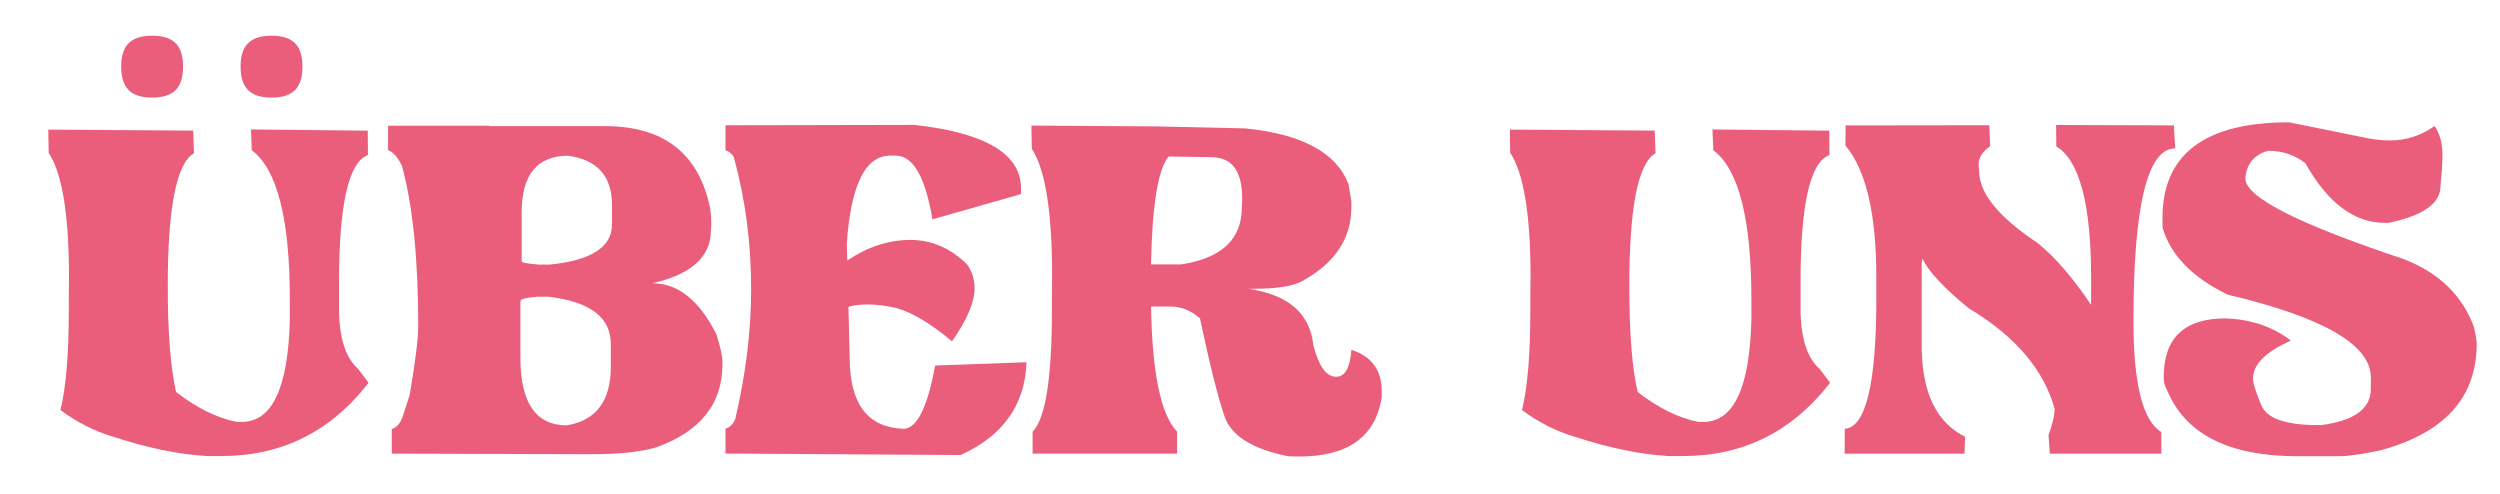 <?xml version="1.0" encoding="utf-8"?>
<!-- Generator: Adobe Illustrator 26.0.3, SVG Export Plug-In . SVG Version: 6.00 Build 0)  -->
<svg version="1.1" id="Ebene_1" xmlns="http://www.w3.org/2000/svg" xmlns:xlink="http://www.w3.org/1999/xlink" x="0px" y="0px"
	 viewBox="0 0 521.4 103.08" style="enable-background:new 0 0 521.4 103.08;" xml:space="preserve">
<style type="text/css">
	.st0{fill:#EA5D7B;}
</style>
<g>
	<path class="st0" d="M36.72,81.75c4.3,3.34,8.52,5.42,12.65,6.24h1.06c6.34,0,9.68-7.12,10.02-21.35v-4.2
		c0-16.78-2.65-27.15-7.94-31.11L52.34,27l24.36,0.25l0.04,5.09c-4.02,1.44-6.03,10.27-6.03,26.48v5.39
		c0,6.17,1.33,10.41,3.99,12.73l2.17,2.89c-7.89,10.19-18.11,15.28-30.64,15.28h-3.06c-5.94-0.34-12.51-1.7-19.69-4.07
		c-3.82-1.13-7.44-2.97-10.87-5.52c1.16-4.7,1.74-11.68,1.74-20.97v-3.01c0.03-1.27,0.04-2.52,0.04-3.74
		c0-13.01-1.42-21.66-4.24-25.93l-0.08-4.84l30.22,0.21l0.17,4.71c-3.65,2.09-5.47,11.33-5.47,27.71
		C34.98,69.3,35.56,76.66,36.72,81.75"/>
	<path class="st0" d="M108.79,54.46c0,0.31,1.19,0.55,3.57,0.72h2.34c8.63-0.88,12.94-3.66,12.94-8.36v-4.03
		c0-6.03-3.04-9.47-9.12-10.31c-6.48,0-9.72,3.95-9.72,11.84V54.46z M108.54,62.82v11.84c0,9.36,3.23,14.05,9.68,14.05
		c6.11-1.02,9.17-5.09,9.17-12.22v-4.75c0-5.55-4.32-8.83-12.95-9.85h-2.33C109.72,62.06,108.54,62.37,108.54,62.82 M81.71,94.61
		v-5.14c0.99-0.28,1.74-1.12,2.25-2.5l1.49-4.63c1.19-7.05,1.78-11.77,1.78-14.18c0-14.09-1.13-25.28-3.4-33.57
		c-0.88-1.81-1.84-2.9-2.89-3.27v-5.09h21.09v0.08h24.15c12.22,0,19.52,5.66,21.9,16.98c0.17,1.16,0.26,2.24,0.26,3.23
		c0,0.57-0.03,1.09-0.09,1.57c0,5.46-4.06,9.12-12.18,10.99c5.35,0,9.8,3.57,13.37,10.7c0.82,2.69,1.23,4.56,1.23,5.6v0.59
		c0,8.29-4.64,14.08-13.92,17.36c-3.14,0.93-7.67,1.4-13.58,1.4h-0.6L81.71,94.61z"/>
	<path class="st0" d="M176.69,54.33c4.27-2.86,8.67-4.29,13.2-4.29c4.41,0,8.36,1.71,11.84,5.14c1.02,1.5,1.53,3.14,1.53,4.92
		c0,2.92-1.57,6.61-4.71,11.08c-4.5-3.76-8.4-6.08-11.71-6.96c-2.12-0.48-4.06-0.72-5.82-0.72c-1.78,0-3.14,0.17-4.07,0.51
		l0.26,10.57c0,9.71,3.79,14.66,11.37,14.85c2.74-0.2,4.9-4.6,6.45-13.2l19.06-0.68c-0.31,8.91-4.9,15.36-13.75,19.35l-47.54-0.3
		h-1.49v-5.18c0.9-0.28,1.58-0.96,2.04-2.04c2.21-9.39,3.31-18.42,3.31-27.08c0-9.59-1.2-18.76-3.61-27.5
		c-0.37-0.71-0.95-1.2-1.74-1.49v-5.18c22.41-0.06,35.13-0.08,38.16-0.08h1.23c14.83,1.64,22.24,6.06,22.24,13.24v1.19l-18.46,5.26
		c-1.5-8.86-4.05-13.28-7.64-13.28h-1.19c-5.18,0-8.19,6.11-9.04,18.33L176.69,54.33z"/>
	<path class="st0" d="M240.06,55.14h6.32c8.4-1.3,12.61-5.25,12.61-11.84c0.05-0.65,0.08-1.29,0.08-1.91c0-5.74-2.16-8.62-6.49-8.62
		l-8.87-0.13C241.5,35.36,240.28,42.86,240.06,55.14 M240.06,63.92c0.23,13.89,2.04,22.59,5.43,26.1v4.58h-30.13v-4.58
		c2.69-2.66,4.03-11.15,4.03-25.47v-3.01c0.03-1.33,0.04-2.62,0.04-3.86c0-13.5-1.41-22.38-4.24-26.65l-0.08-4.84l25.89,0.17
		c7.24,0.17,13.5,0.31,18.76,0.42c11.77,1.19,18.93,5.05,21.48,11.59l0.6,3.65v1.23c0,6.45-3.38,11.56-10.14,15.32
		c-1.92,1.1-5.36,1.66-10.31,1.66h-1.06c8.38,1.22,12.9,5.15,13.58,11.8c1.13,4.33,2.69,6.51,4.67,6.54h0.13
		c1.81,0,2.86-1.87,3.14-5.6c4.22,1.33,6.32,4.22,6.32,8.66v1.19c-1.27,8.26-7.02,12.39-17.23,12.39c-0.68,0-1.42-0.01-2.21-0.04
		c-7.5-1.5-11.94-4.26-13.33-8.3c-1.39-4.03-3.1-10.86-5.14-20.48c-1.87-1.64-3.9-2.46-6.11-2.46H240.06z"/>
	<path class="st0" d="M341.54,81.75c4.3,3.34,8.52,5.42,12.65,6.24h1.06c6.34,0,9.68-7.12,10.02-21.35v-4.2
		c0-16.78-2.65-27.15-7.94-31.11L357.15,27l24.36,0.25l0.04,5.09c-4.02,1.44-6.03,10.27-6.03,26.48v5.39
		c0,6.17,1.33,10.41,3.99,12.73l2.17,2.89c-7.89,10.19-18.11,15.28-30.64,15.28h-3.05c-5.94-0.34-12.51-1.7-19.69-4.07
		c-3.82-1.13-7.44-2.97-10.87-5.52c1.16-4.7,1.74-11.68,1.74-20.97v-3.01c0.03-1.27,0.04-2.52,0.04-3.74
		c0-13.01-1.41-21.66-4.24-25.93l-0.08-4.84l30.22,0.21l0.17,4.71c-3.65,2.09-5.47,11.33-5.47,27.71
		C339.8,69.3,340.38,76.66,341.54,81.75"/>
	<path class="st0" d="M415.07,30.48c-1.61,1.13-2.42,2.42-2.42,3.86c0,0.34,0.04,0.71,0.13,1.1v0.3c0,4.56,4.06,9.54,12.18,14.94
		c3.62,2.92,7.34,7.21,11.16,12.9V57.9c0-15.31-2.42-24.43-7.26-27.37l-0.04-4.46l24.57,0.08l0.26,4.8c-5.8,0-8.7,12.01-8.7,36.03
		c0,13.07,1.94,20.78,5.81,23.13v4.5h-23.26l-0.26-3.9c0.85-2.29,1.27-4.1,1.27-5.43c-2.23-8.18-8.22-15.18-17.95-21.01
		c-5.18-4.25-8.39-7.7-9.63-10.36l-0.13,1.02v18.12c0.2,9.14,3.21,15.15,9.04,18.04l-0.13,3.52h-25l0.04-5.18
		c4.39-0.31,6.58-9.41,6.58-27.29V57.9c0-13.3-2.15-22.48-6.45-27.54l0.04-4.2l29.96-0.04L415.07,30.48z"/>
	<path class="st0" d="M477.41,25.51l16.81,3.4c1.5,0.25,2.93,0.38,4.29,0.38c3.31,0,6.39-1,9.25-3.01c1.1,1.61,1.65,3.68,1.65,6.2
		c0,1.19-0.15,3.46-0.45,6.81s-3.9,5.75-10.8,7.19h-0.76c-6.39,0-11.93-4.14-16.59-12.44c-2.18-1.72-4.77-2.59-7.77-2.59
		c-2.94,0.82-4.53,2.75-4.75,5.77c0,3.88,10.95,9.46,32.85,16.76c7.47,2.83,12.42,7.6,14.85,14.3c0.37,1.78,0.55,2.91,0.55,3.4
		c0,11.21-6.69,18.62-20.08,22.24c-3.9,0.82-6.73,1.23-8.49,1.23h-8.83c-14.29,0-23.34-4.58-27.16-13.75
		c-0.48-0.79-0.72-1.7-0.72-2.72c0-8.18,4.29-12.27,12.86-12.27c5.32,0.17,9.88,1.71,13.67,4.63c-5.26,2.32-7.9,4.97-7.9,7.94
		c0,0.96,0.58,2.82,1.74,5.56c1.16,2.75,5.09,4.12,11.8,4.12h0.68c6.9-0.9,10.35-3.42,10.35-7.55v-2.42
		c0-6.79-9.95-12.53-29.84-17.23c-7.36-3.57-11.88-8.21-13.58-13.92c-0.03-0.71-0.04-1.38-0.04-2.04
		C451.01,32.18,459.81,25.51,477.41,25.51"/>
	<path class="st0" d="M31.73,20.35c4.45,0,6.45-2,6.45-6.45c0-4.45-2-6.45-6.45-6.45s-6.45,2-6.45,6.45
		C25.28,18.34,27.28,20.35,31.73,20.35"/>
	<path class="st0" d="M56.63,20.35c4.45,0,6.45-2,6.45-6.45c0-4.45-2-6.45-6.45-6.45c-4.45,0-6.45,2-6.45,6.45
		C50.18,18.34,52.18,20.35,56.63,20.35"/>
</g>
</svg>